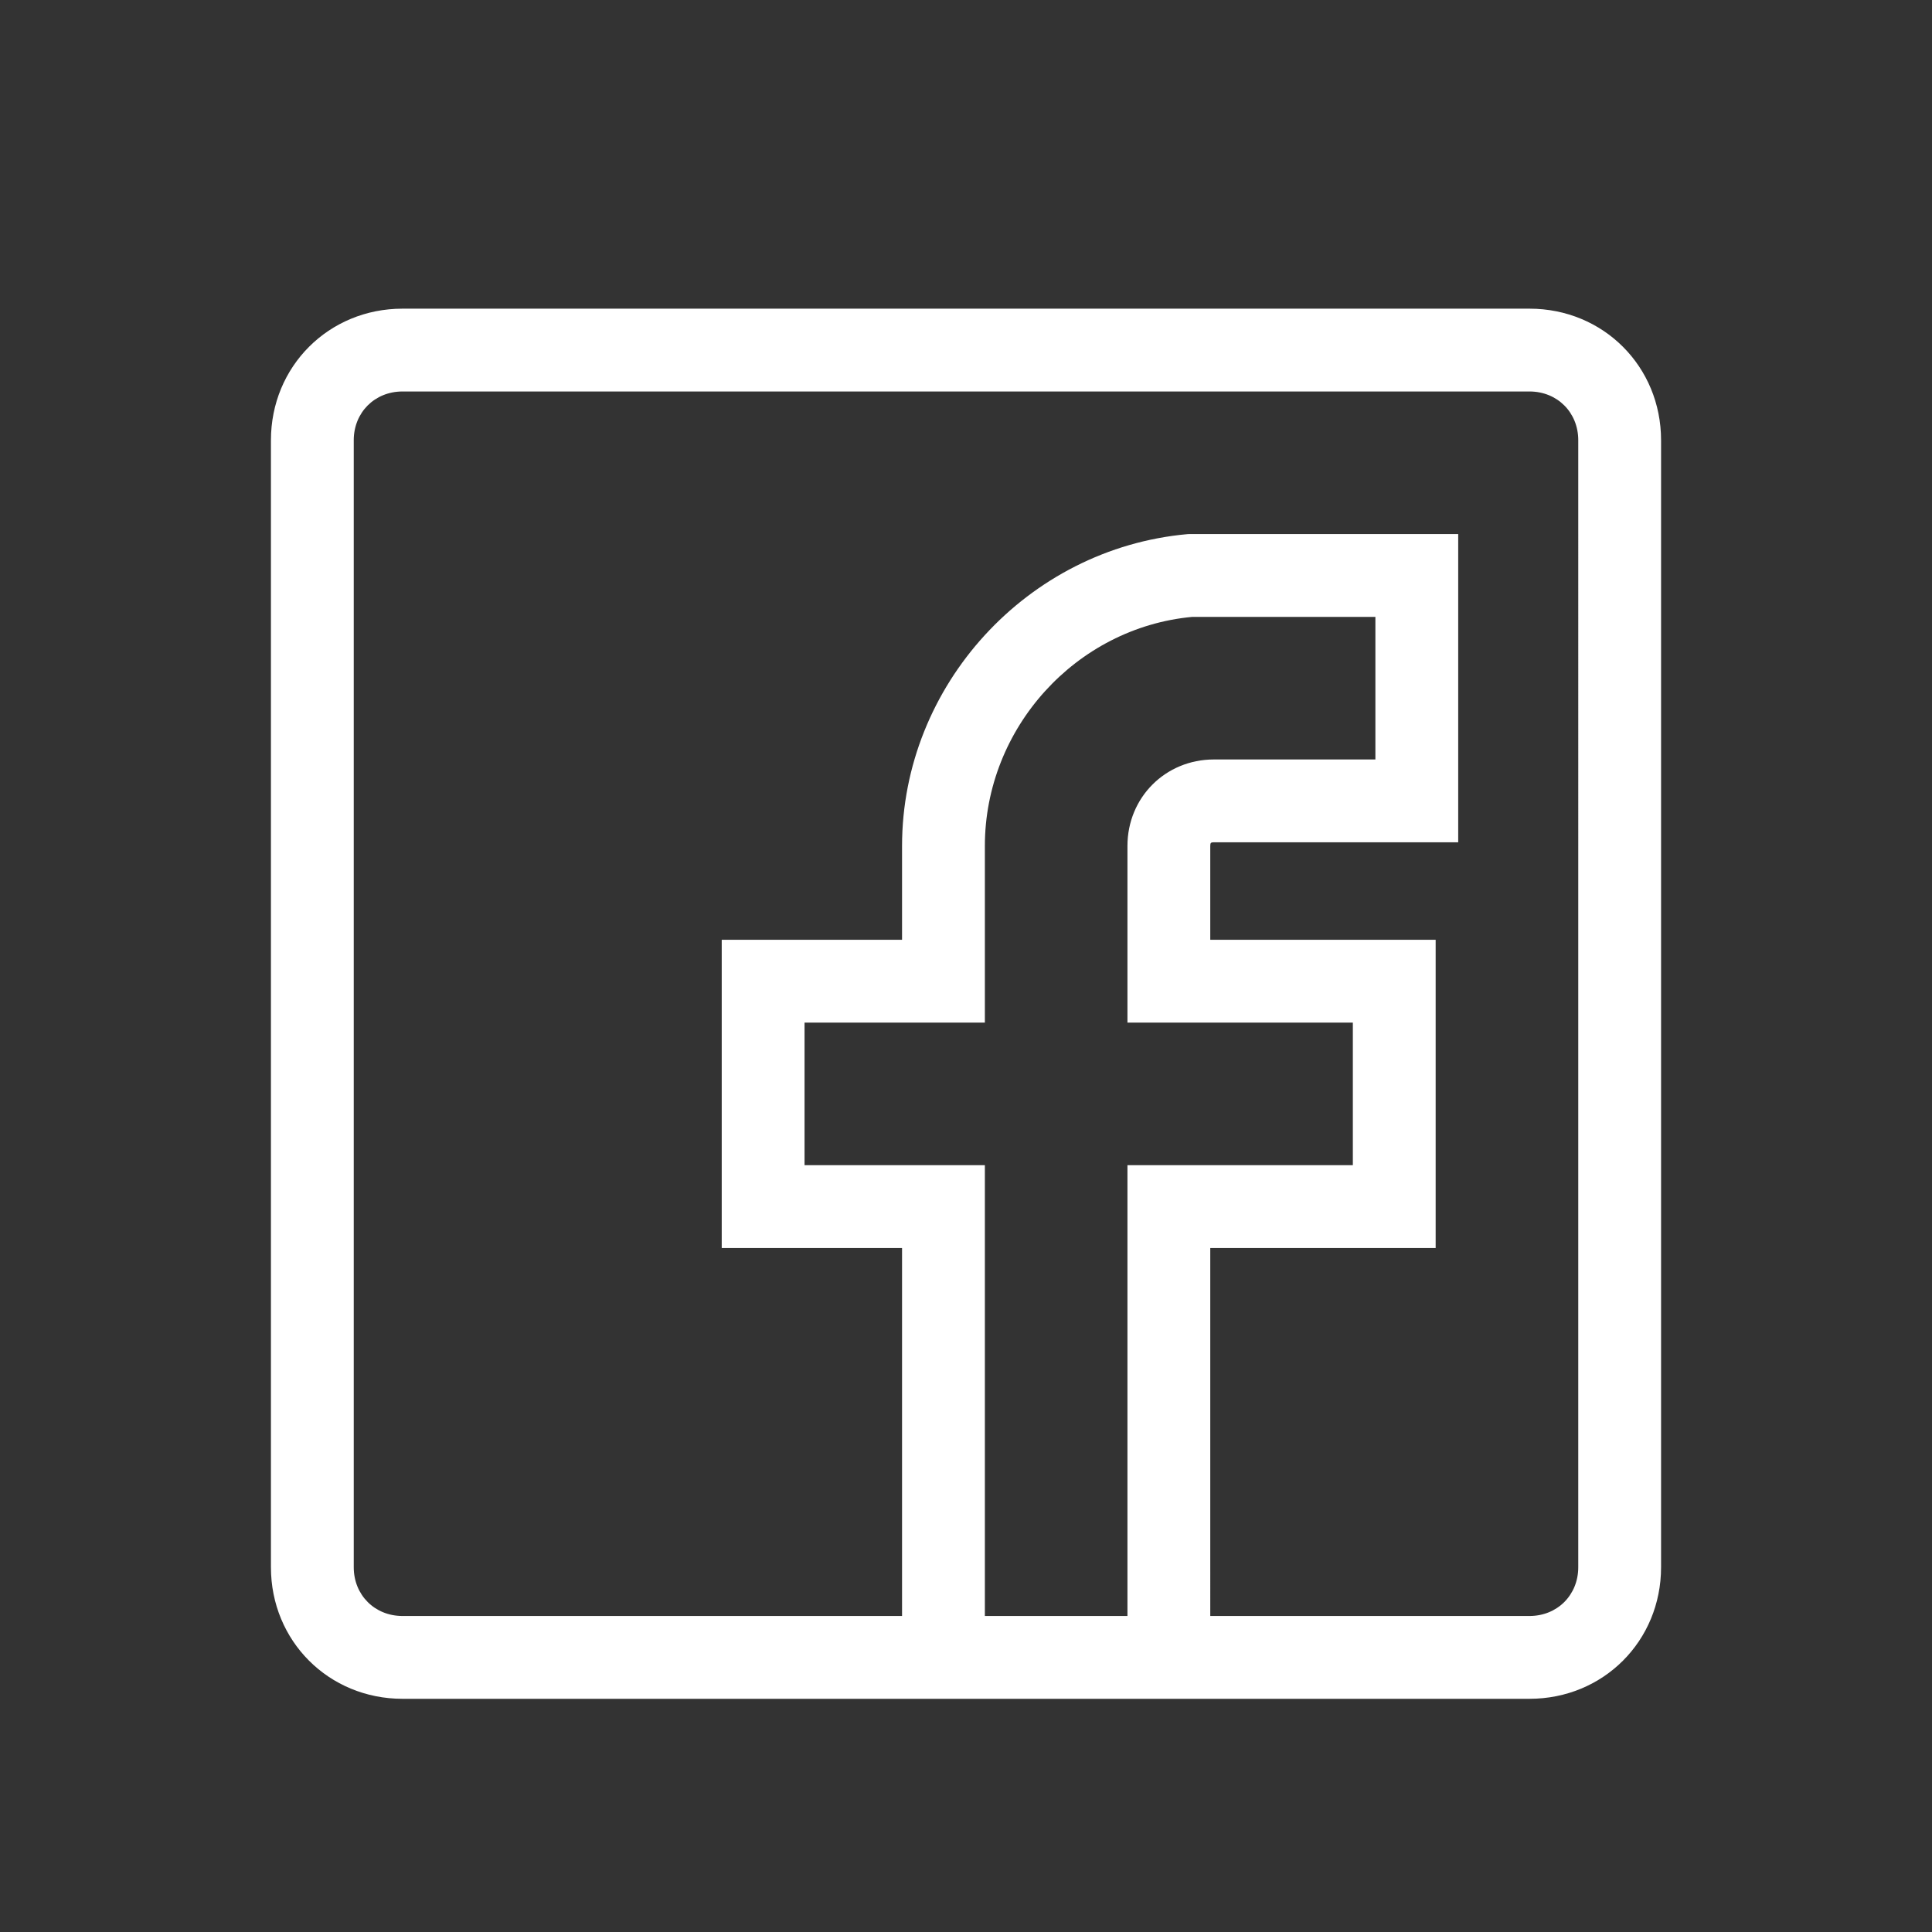 <?xml version="1.0" encoding="utf-8"?>
<!-- Generator: Adobe Illustrator 22.1.0, SVG Export Plug-In . SVG Version: 6.00 Build 0)  -->
<svg version="1.1" id="Layer_1" xmlns:svgjs="http://svgjs.com/svgjs"
	 xmlns="http://www.w3.org/2000/svg" xmlns:xlink="http://www.w3.org/1999/xlink" x="0px" y="0px" viewBox="0 0 512 512"
	 enable-background="new 0 0 512 512" xml:space="preserve">
<rect x="0" y="0" width="512" height="512" fill="#333333" stroke="none"/>
<path fill="#FFFFFF" d="M405.333,81.8H106.667C87.115,81.8,71.8,97.115,71.8,116.667v298.667c0,19.551,15.315,34.866,34.867,34.866
	h298.667c19.551,0,34.866-15.315,34.866-34.867V116.667C440.2,97.115,424.885,81.8,405.333,81.8z M213.213,308.787V271H261v-46.813
	c0-31.217,24.122-57.84,54.961-60.707h48.532v37.787h-42.787c-12.853,0-22.92,10.068-22.92,22.92V271h59.733v37.787h-59.732v119.467
	L261,428.253V308.787H213.213z M320.733,330.733h59.732v-81.68h-59.732v-24.867c0-0.818,0.154-0.973,0.973-0.973h64.734v-81.68
	h-71.305l-0.446,0.02c-42.413,3.798-75.636,40.095-75.636,82.633v24.867h-47.787v81.68h47.787v97.52H106.667
	c-7.366,0-12.92-5.555-12.92-12.92V116.667c0-7.366,5.554-12.92,12.92-12.92h298.667c7.365,0,12.92,5.554,12.92,12.92
	l-0.001,298.666c0,7.365-5.555,12.92-12.92,12.92h-84.6V330.733z"/>
</svg>
